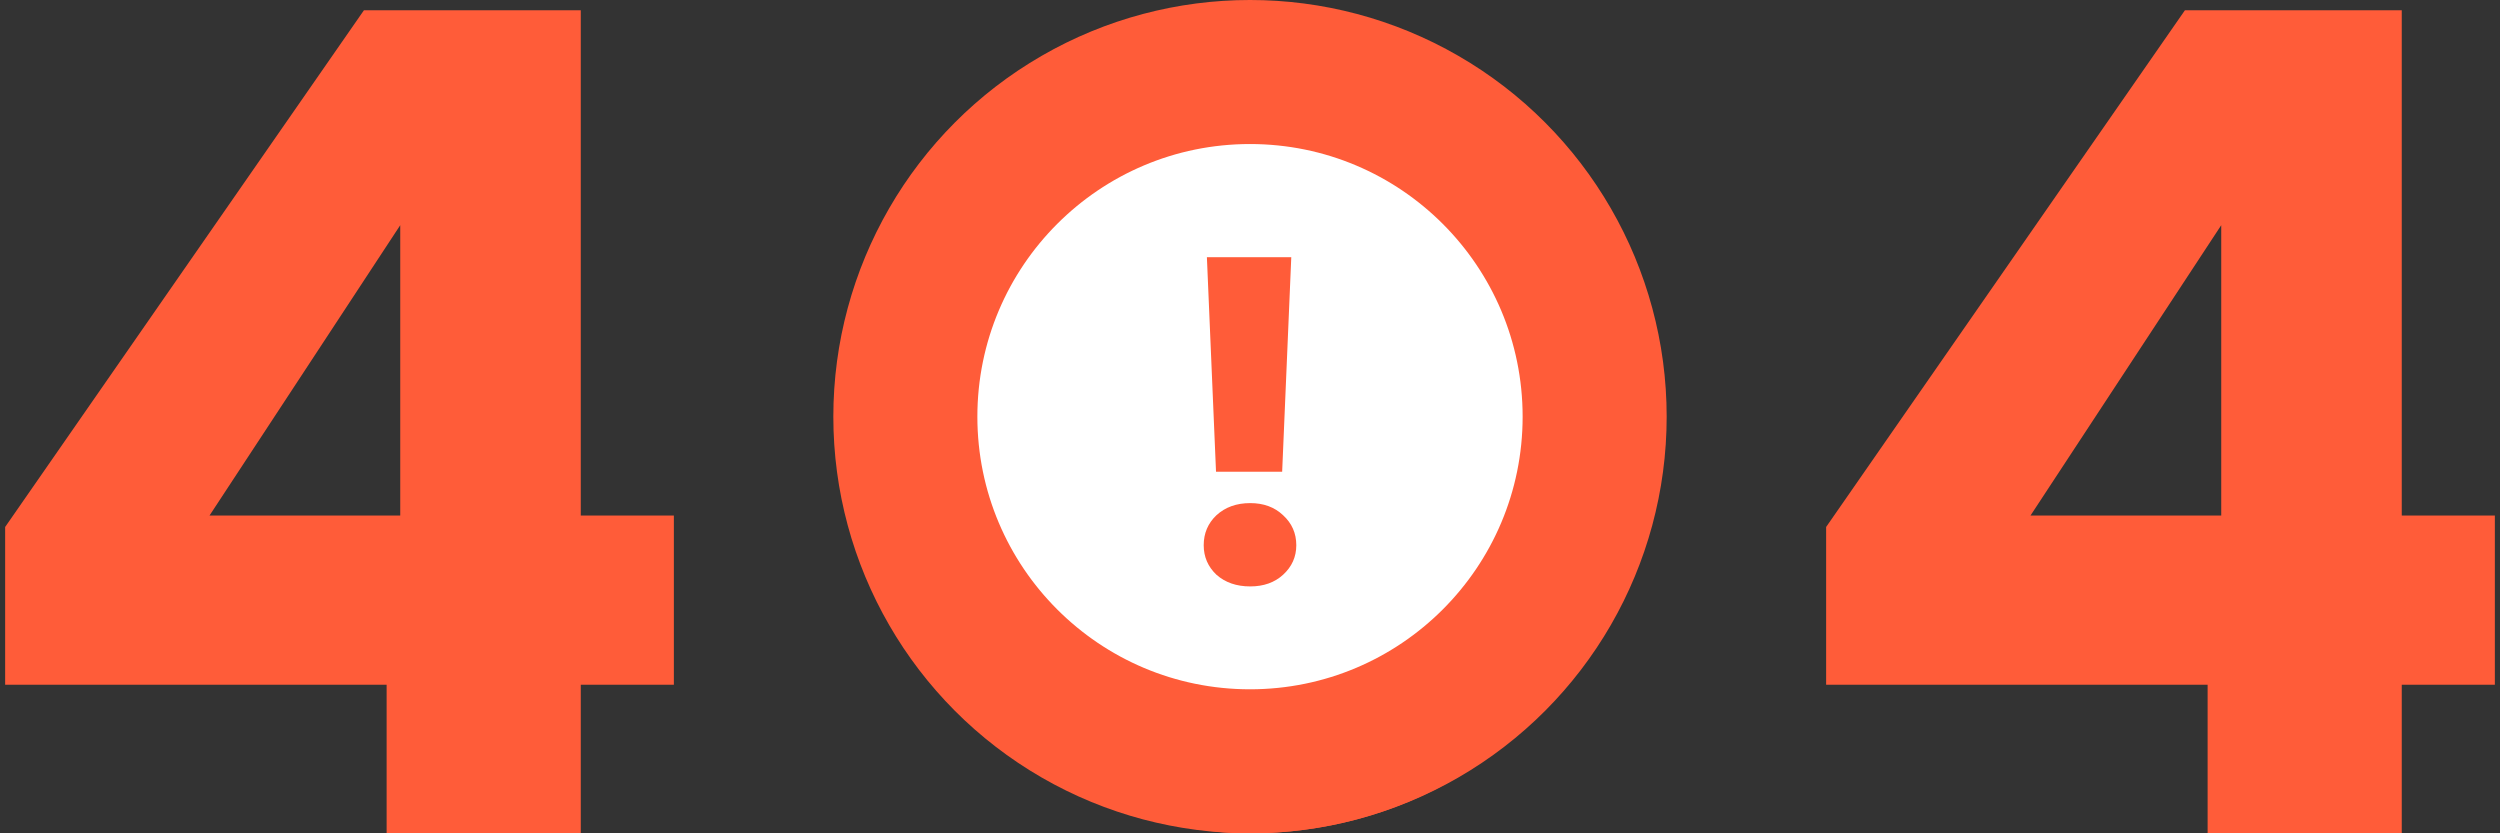 <svg width="243" height="81" viewBox="0 0 243 81" fill="none" xmlns="http://www.w3.org/2000/svg">
<rect x="0" y="0" width="243" height="81" fill="#333333" stroke="none"/>
<path d="M0.5 66.556V51.222L35.373 1H56.451V50.111H65.5V66.556H56.451V81H37.58V66.556H0.5ZM38.904 21.889L20.364 50.111H38.904V21.889Z" fill="#FF5C39"/>
<rect x="81.5" y="1" width="80" height="80" rx="40" fill="#FF5C39"/>
<circle cx="121.5" cy="40.5" r="40.5" fill="#FF5C39"/>
<circle cx="121.5" cy="40.5" r="26.5" fill="white"/>
<path d="M125.512 25L124.626 45.854H118.197L117.31 25H125.512ZM121.522 57C120.192 57 119.099 56.623 118.241 55.868C117.414 55.084 117 54.127 117 52.995C117 51.834 117.414 50.861 118.241 50.078C119.099 49.294 120.192 48.902 121.522 48.902C122.823 48.902 123.887 49.294 124.714 50.078C125.571 50.861 126 51.834 126 52.995C126 54.127 125.571 55.084 124.714 55.868C123.887 56.623 122.823 57 121.522 57Z" fill="#FF5C39"/>
<path d="M177.5 66.556V51.222L212.373 1H233.451V50.111H242.5V66.556H233.451V81H214.58V66.556H177.5ZM215.904 21.889L197.364 50.111H215.904V21.889Z" fill="#FF5C39"/>
</svg>
